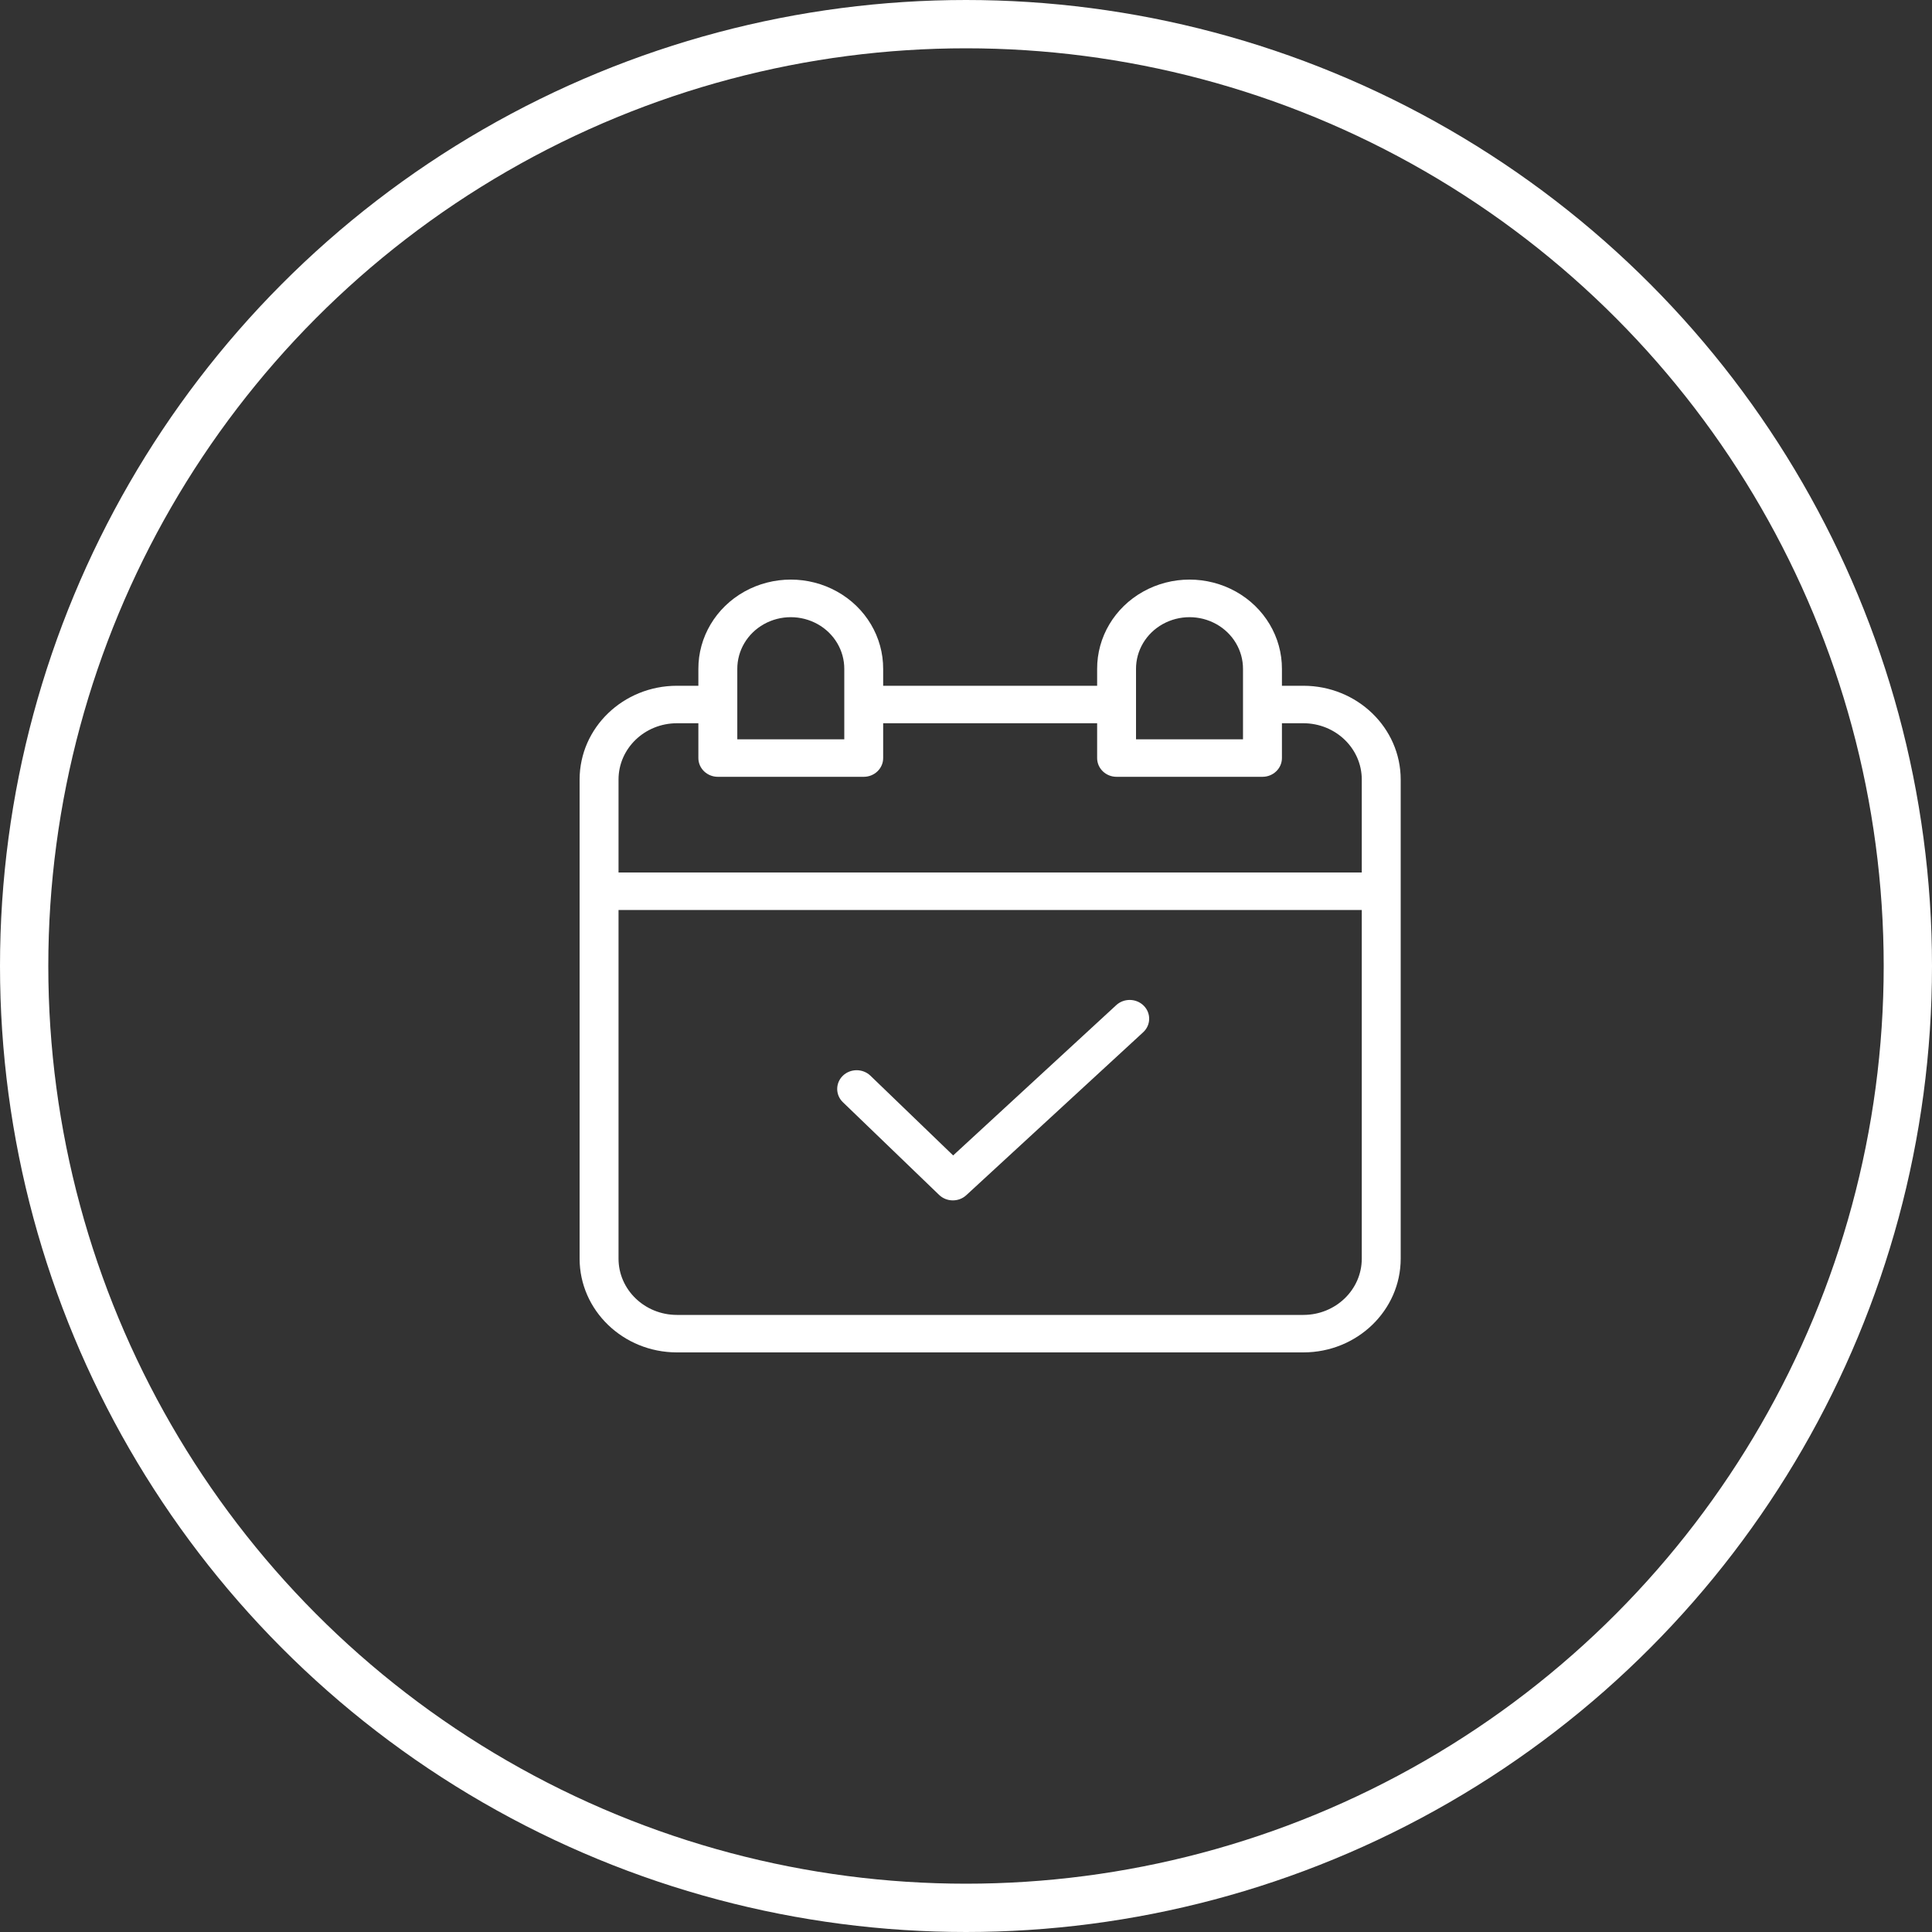 <svg width="40" height="40" viewBox="0 0 40 40" fill="none" xmlns="http://www.w3.org/2000/svg">
<rect x="0" y="0" width="40" height="40" fill="#333333" stroke="none"/>
<circle cx="20" cy="20" r="19.5" stroke="white"/>
<path d="M26.986 14.198H26.541V13.852C26.544 13.191 26.18 12.579 25.587 12.248C24.993 11.917 24.262 11.917 23.669 12.248C23.075 12.579 22.712 13.191 22.715 13.852V14.198H18.285V13.852C18.288 13.191 17.925 12.579 17.331 12.248C16.738 11.917 16.007 11.917 15.413 12.248C14.82 12.579 14.456 13.191 14.459 13.852V14.198H14.014C12.902 14.199 12.001 15.067 12 16.139V26.059C12.001 27.131 12.902 27.999 14.014 28H26.986C28.098 27.999 28.999 27.131 29 26.059V16.139C28.999 15.067 28.098 14.199 26.986 14.198ZM23.52 13.852C23.518 13.469 23.728 13.114 24.072 12.922C24.416 12.73 24.84 12.73 25.183 12.922C25.527 13.114 25.737 13.469 25.735 13.852V15.307H23.52V13.852H23.52ZM15.265 13.852C15.263 13.469 15.473 13.114 15.817 12.922C16.16 12.73 16.584 12.73 16.928 12.922C17.272 13.114 17.482 13.469 17.48 13.852V15.307H15.265V13.852ZM14.014 14.974H14.459V15.695C14.459 15.909 14.64 16.083 14.862 16.083H17.883C18.105 16.083 18.285 15.909 18.285 15.695V14.974H22.715V15.695C22.715 15.909 22.895 16.083 23.117 16.083H26.138C26.36 16.083 26.541 15.909 26.541 15.695V14.974H26.986C27.653 14.975 28.194 15.496 28.194 16.139V18.064H12.806V16.139C12.806 15.496 13.347 14.975 14.014 14.974ZM26.986 27.224H14.014C13.347 27.223 12.806 26.702 12.806 26.059V18.841H28.194V26.059C28.194 26.702 27.653 27.223 26.986 27.224Z" fill="white"/>
<path d="M23.111 20.81L19.734 23.922L18.021 22.271C17.864 22.12 17.608 22.12 17.451 22.271C17.294 22.423 17.294 22.669 17.451 22.82L19.443 24.739C19.598 24.888 19.848 24.891 20.006 24.745L23.668 21.372C23.829 21.224 23.834 20.978 23.681 20.823C23.527 20.668 23.272 20.662 23.111 20.81Z" fill="white"/>
</svg>
